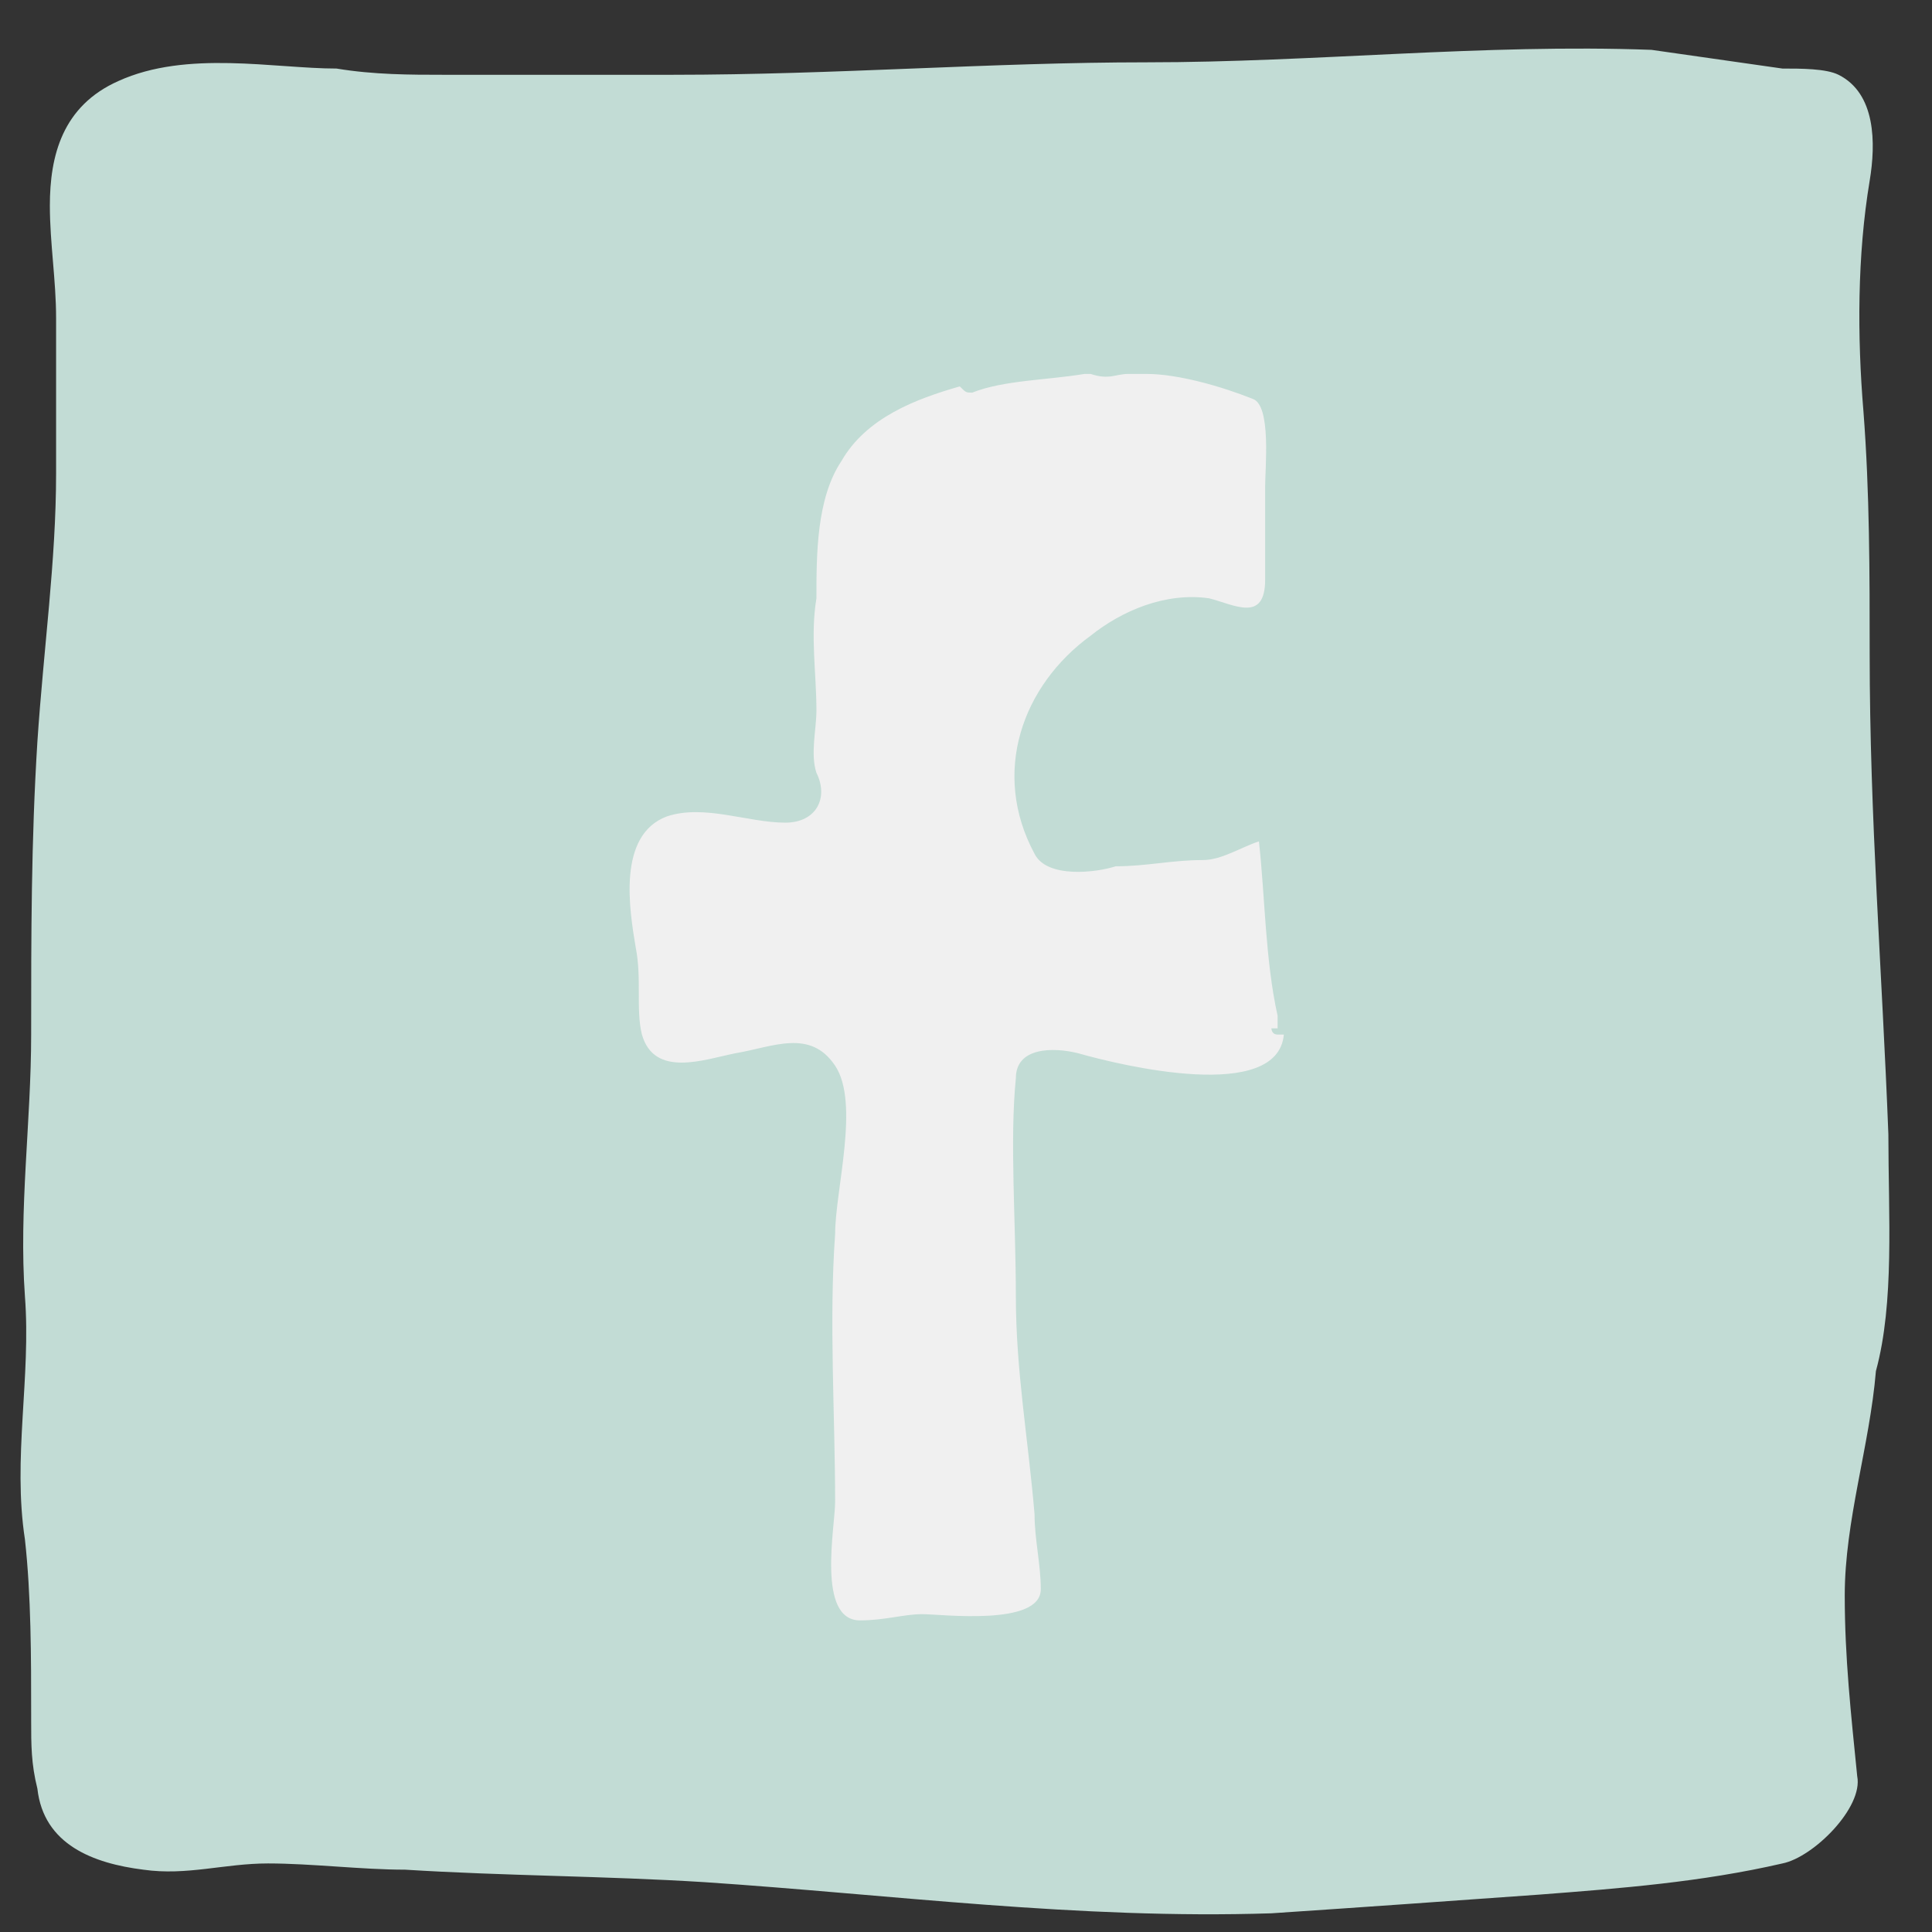<?xml version="1.0" encoding="utf-8"?>
<!-- Generator: Adobe Illustrator 18.0.0, SVG Export Plug-In . SVG Version: 6.00 Build 0)  -->
<!DOCTYPE svg PUBLIC "-//W3C//DTD SVG 1.1//EN" "http://www.w3.org/Graphics/SVG/1.1/DTD/svg11.dtd">
<svg version="1.1" id="Capa_1" xmlns="http://www.w3.org/2000/svg" xmlns:xlink="http://www.w3.org/1999/xlink" x="0px" y="0px"
	 viewBox="0 0 31 31" enable-background="new 0 0 31 31" xml:space="preserve">
<rect x="0" y="0" width="31" height="31" fill="#333333" stroke="none"/>
<path fill="#C2DCD5" d="M30.3,18.2c-0.1-2.6-0.3-5.1-0.3-7.7c0-1.3,0-2.6-0.1-3.9c-0.1-1.2-0.1-2.5,0.1-3.7c0.1-0.6,0.1-1.4-0.5-1.7
	c-0.2-0.1-0.6-0.1-0.9-0.1c-0.7-0.1-1.4-0.2-2.1-0.3c-2.7-0.1-5.4,0.2-8.1,0.2c-2.5,0-5,0.2-7.6,0.2c-1.2,0-2.5,0-3.7,0
	c-0.5,0-1.1,0-1.7-0.1C4.4,1.1,3,0.8,1.9,1.3c-0.9,0.4-1.1,1.2-1.1,2c0,0.6,0.1,1.2,0.1,1.8c0,0.8,0,1.7,0,2.5
	c0,1.4-0.2,2.8-0.3,4.3c-0.1,1.6-0.1,3.1-0.1,4.7c0,1.4-0.2,2.8-0.1,4.2c0.1,1.3-0.2,2.6,0,3.9c0.1,0.9,0.1,1.9,0.1,2.8c0,0,0,0,0,0
	c0,0,0,0.1,0,0.1c0,0,0,0,0,0c0,0.4,0,0.7,0.1,1.1c0.1,0.9,0.9,1.2,1.7,1.3c0.7,0.1,1.3-0.1,2-0.1c0.7,0,1.5,0.1,2.2,0.1
	c1.6,0.1,3.2,0.1,4.8,0.2c3,0.2,6,0.6,9.1,0.5c1.5-0.1,2.9-0.2,4.3-0.3c1.3-0.1,2.6-0.2,3.9-0.5c0.5-0.1,1.3-0.9,1.2-1.4
	c-0.1-1-0.2-1.9-0.2-2.9c0-1.2,0.4-2.4,0.5-3.6C30.4,20.9,30.3,19.5,30.3,18.2z"/>
<path fill="#F0F0F0" d="M16.3,20.8c0,1.2,0.2,2.3,0.3,3.5c0,0.4,0.1,0.8,0.1,1.2c0,0.6-1.6,0.4-1.9,0.4c-0.3,0-0.6,0.1-1,0.1
	c-0.7,0-0.4-1.5-0.4-1.9c0-1.4-0.1-2.9,0-4.3c0-0.7,0.4-2.1,0-2.7c-0.4-0.6-1-0.3-1.6-0.2c-0.5,0.1-1.3,0.4-1.5-0.3
	c-0.1-0.4,0-0.9-0.1-1.4c-0.1-0.6-0.3-1.8,0.5-2.1c0.6-0.2,1.3,0.1,1.9,0.1c0.5,0,0.7-0.4,0.5-0.8c-0.1-0.3,0-0.7,0-1
	c0-0.6-0.1-1.2,0-1.8c0-0.7,0-1.6,0.4-2.2c0.4-0.7,1.2-1,1.9-1.2c0,0,0,0,0,0c0.1,0.1,0.1,0.1,0.2,0.1c0.5-0.2,1.2-0.2,1.8-0.3
	c0,0,0,0,0.1,0c0.3,0.1,0.4,0,0.6,0c0.1,0,0.2,0,0.3,0c0.5,0,1.2,0.2,1.7,0.4c0.3,0.1,0.2,1.1,0.2,1.4c0,0.5,0,1,0,1.5
	c0,0.7-0.5,0.4-0.9,0.3c-0.7-0.1-1.4,0.2-1.9,0.6c-1.1,0.8-1.6,2.2-0.9,3.5c0.2,0.4,1,0.3,1.3,0.2c0.5,0,0.9-0.1,1.4-0.1
	c0.3,0,0.6-0.2,0.9-0.3c0.1,0.9,0.1,1.9,0.3,2.8c0,0.1,0,0.1,0,0.2c0,0,0,0,0,0c0,0,0,0-0.1,0c0,0,0,0,0,0c0,0,0,0.1,0.1,0.1
	c0,0,0,0,0.1,0c-0.1,1.1-2.6,0.5-3.3,0.3c-0.4-0.1-1-0.1-1,0.4C16.2,18.3,16.3,19.6,16.3,20.8z"/>
</svg>
